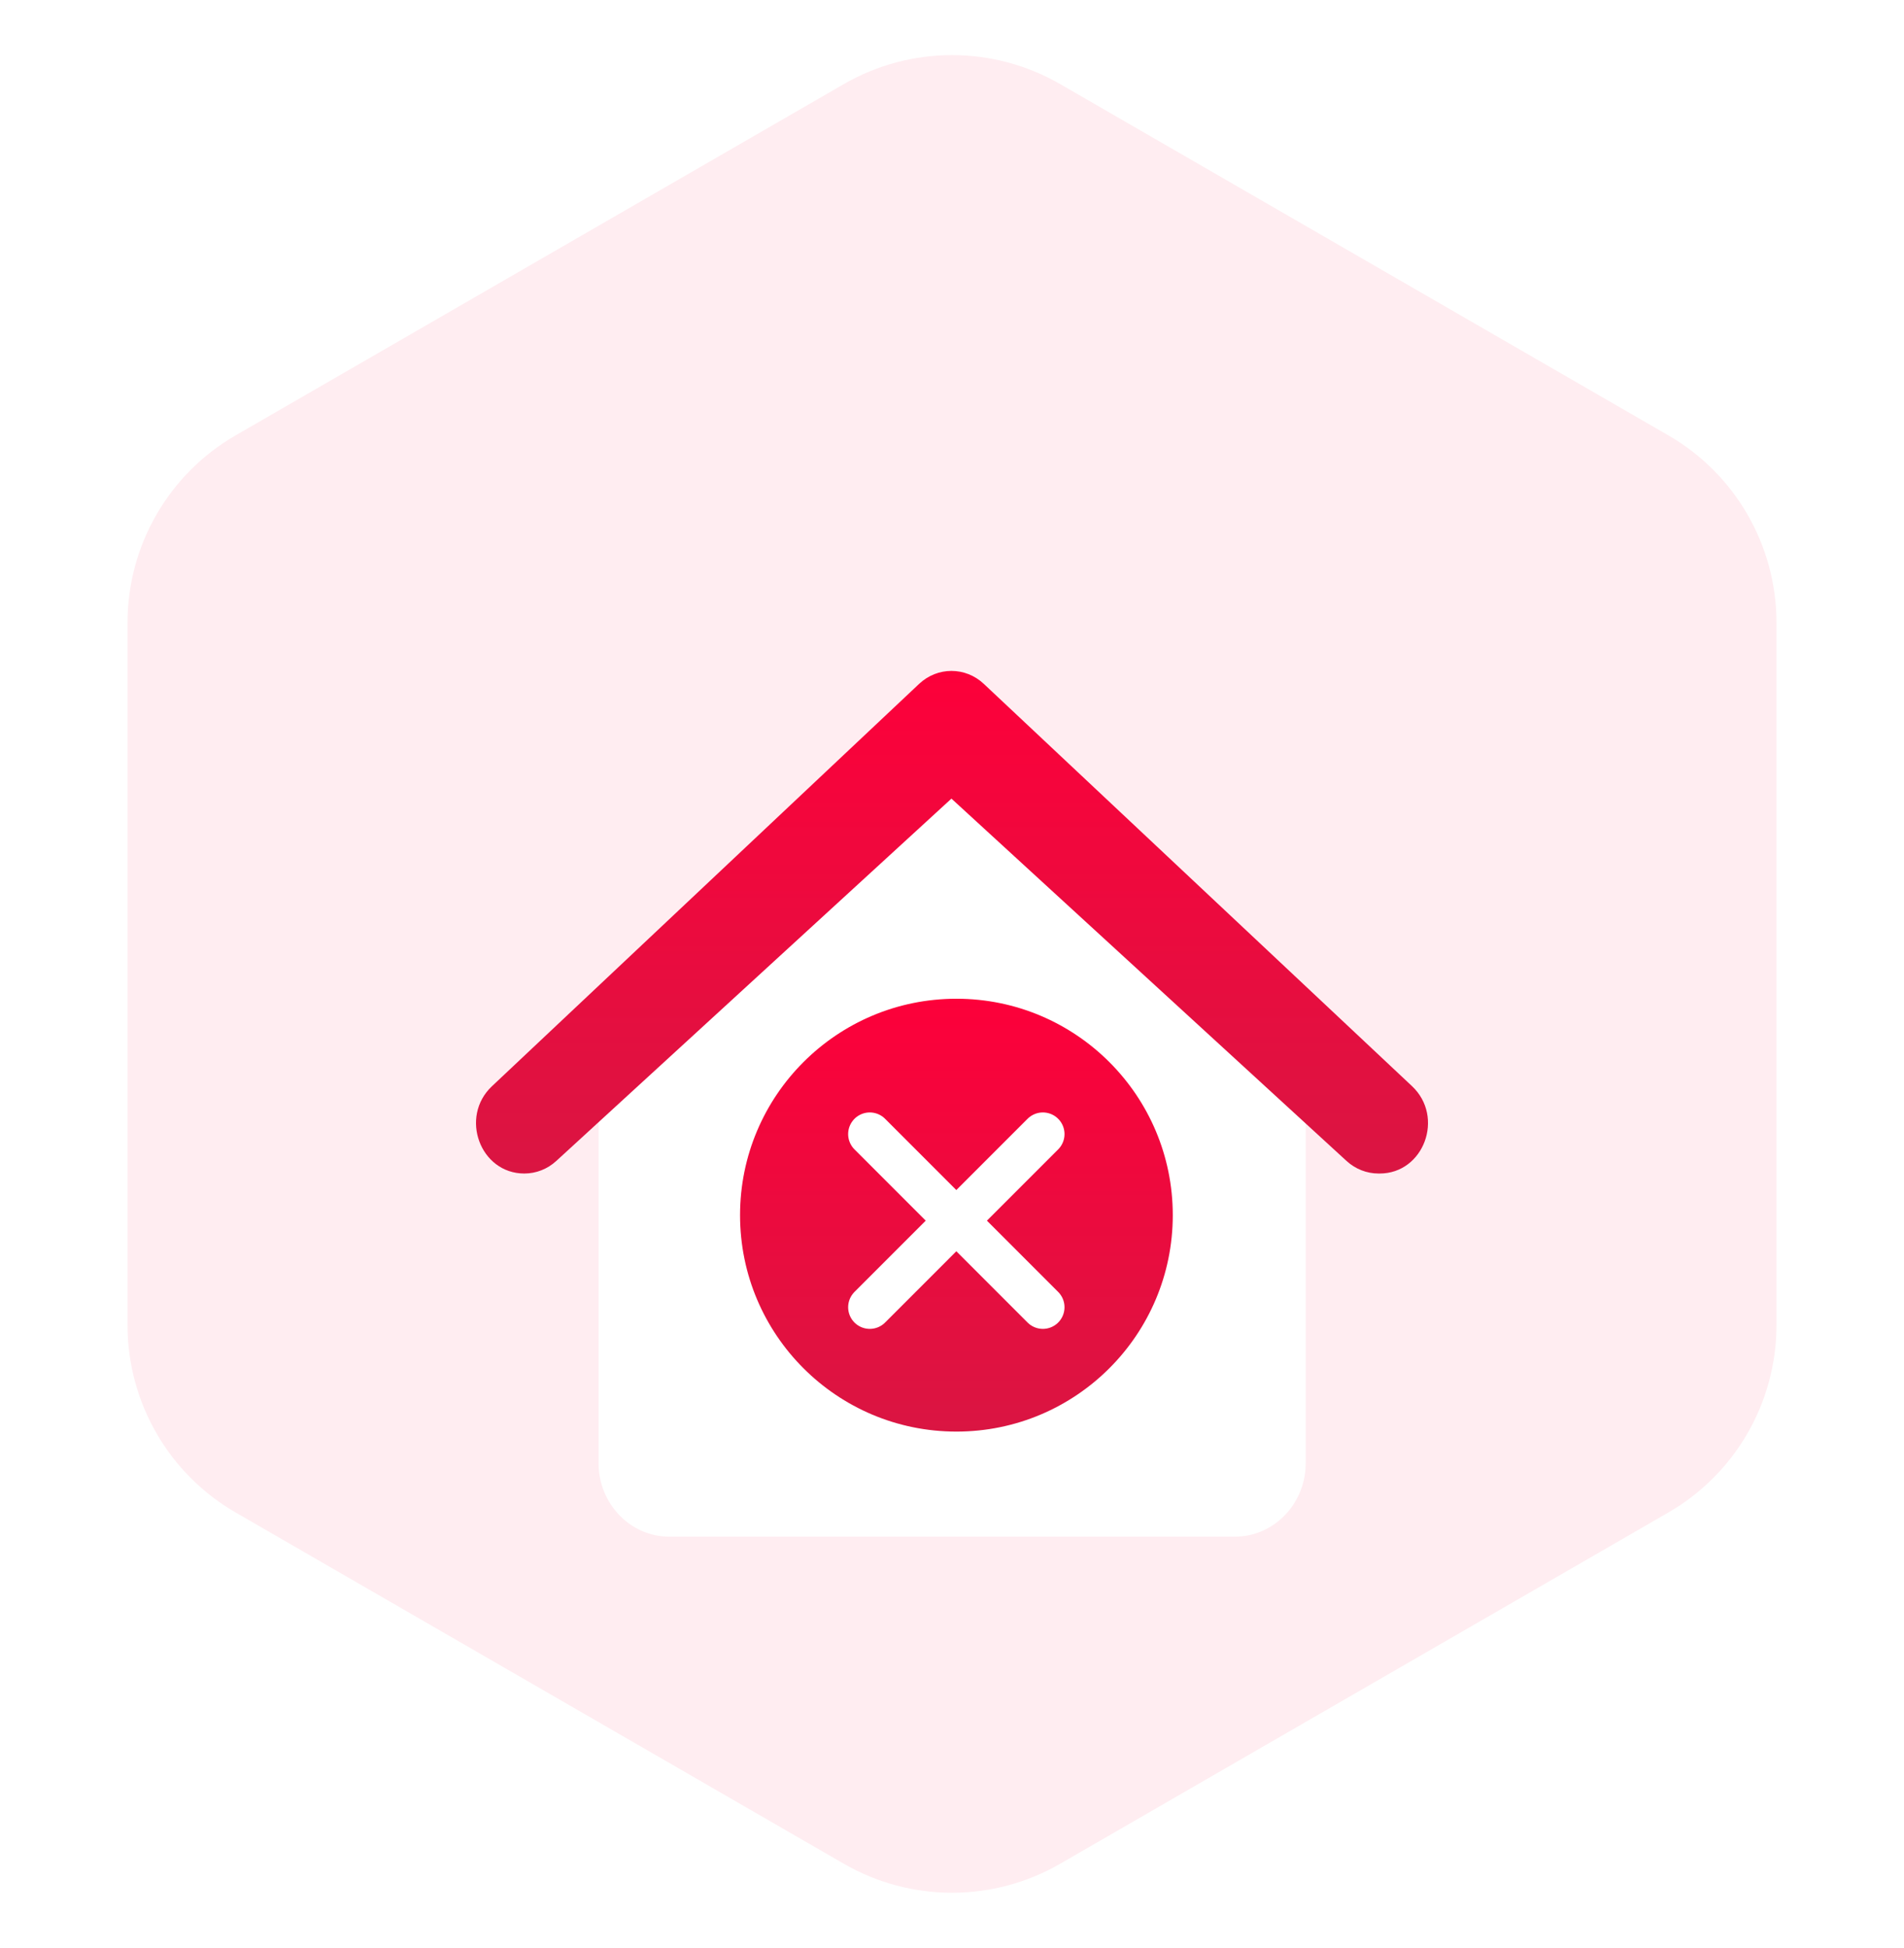 <svg width="44" height="45" viewBox="0 0 44 45" fill="none" xmlns="http://www.w3.org/2000/svg">
<path d="M19.5 1.943C21.047 1.05 22.953 1.05 24.5 1.943L38.553 10.057C40.1 10.95 41.053 12.6 41.053 14.387V30.613C41.053 32.4 40.1 34.05 38.553 34.943L24.5 43.057C22.953 43.95 21.047 43.95 19.5 43.057L5.447 34.943C3.9 34.05 2.947 32.4 2.947 30.613V14.387C2.947 12.6 3.9 10.95 5.447 10.057L19.5 1.943Z" fill="#FFEDF1"/>
<g filter="url(#filter0_d_5101_1370)">
<path d="M15.466 31.5C14.565 31.5 13.832 30.738 13.832 29.801V19.857C13.832 19.695 13.899 19.54 14.016 19.433L21.642 12.414C21.745 12.319 21.874 12.271 22.003 12.271C22.132 12.271 22.261 12.319 22.364 12.414L29.99 19.433C30.107 19.54 30.174 19.694 30.174 19.857V29.801C30.174 30.738 29.441 31.5 28.54 31.5H15.466Z" fill="white"/>
<path d="M31.883 23.111H31.857C31.585 23.111 31.323 23.008 31.119 22.822L21.987 14.45L12.854 22.822C12.651 23.008 12.388 23.111 12.117 23.111C11.097 23.111 10.613 21.805 11.369 21.094L21.239 11.8C21.664 11.4 22.31 11.4 22.735 11.799L32.63 21.092C33.388 21.804 32.904 23.111 31.883 23.111Z" fill="url(#paint0_linear_5101_1370)"/>
<path d="M22.102 29.073C24.863 29.073 27.102 26.835 27.102 24.073C27.102 21.312 24.863 19.073 22.102 19.073C19.34 19.073 17.102 21.312 17.102 24.073C17.102 26.835 19.34 29.073 22.102 29.073Z" fill="url(#paint1_linear_5101_1370)"/>
<path d="M24.1 26.2L20.1 22.2" stroke="white" stroke-linecap="round" stroke-linejoin="round"/>
<path d="M20.1 26.2L24.1 22.2" stroke="white" stroke-linecap="round" stroke-linejoin="round"/>
</g>
<defs>
<filter id="filter0_d_5101_1370" x="7" y="11.5" width="30" height="28" filterUnits="userSpaceOnUse" color-interpolation-filters="sRGB">
<feFlood flood-opacity="0" result="BackgroundImageFix"/>
<feColorMatrix in="SourceAlpha" type="matrix" values="0 0 0 0 0 0 0 0 0 0 0 0 0 0 0 0 0 0 127 0" result="hardAlpha"/>
<feOffset dy="4"/>
<feGaussianBlur stdDeviation="2"/>
<feComposite in2="hardAlpha" operator="out"/>
<feColorMatrix type="matrix" values="0 0 0 0 0.694 0 0 0 0 0.016 0 0 0 0 0.169 0 0 0 0.29 0"/>
<feBlend mode="normal" in2="BackgroundImageFix" result="effect1_dropShadow_5101_1370"/>
<feBlend mode="normal" in="SourceGraphic" in2="effect1_dropShadow_5101_1370" result="shape"/>
</filter>
<linearGradient id="paint0_linear_5101_1370" x1="22" y1="11.5" x2="22" y2="23.111" gradientUnits="userSpaceOnUse">
<stop stop-color="#FD003A"/>
<stop offset="1" stop-color="#DA1542"/>
</linearGradient>
<linearGradient id="paint1_linear_5101_1370" x1="22.102" y1="19.073" x2="22.102" y2="29.073" gradientUnits="userSpaceOnUse">
<stop stop-color="#FD003A"/>
<stop offset="1" stop-color="#DA1542"/>
</linearGradient>
</defs>
</svg>
